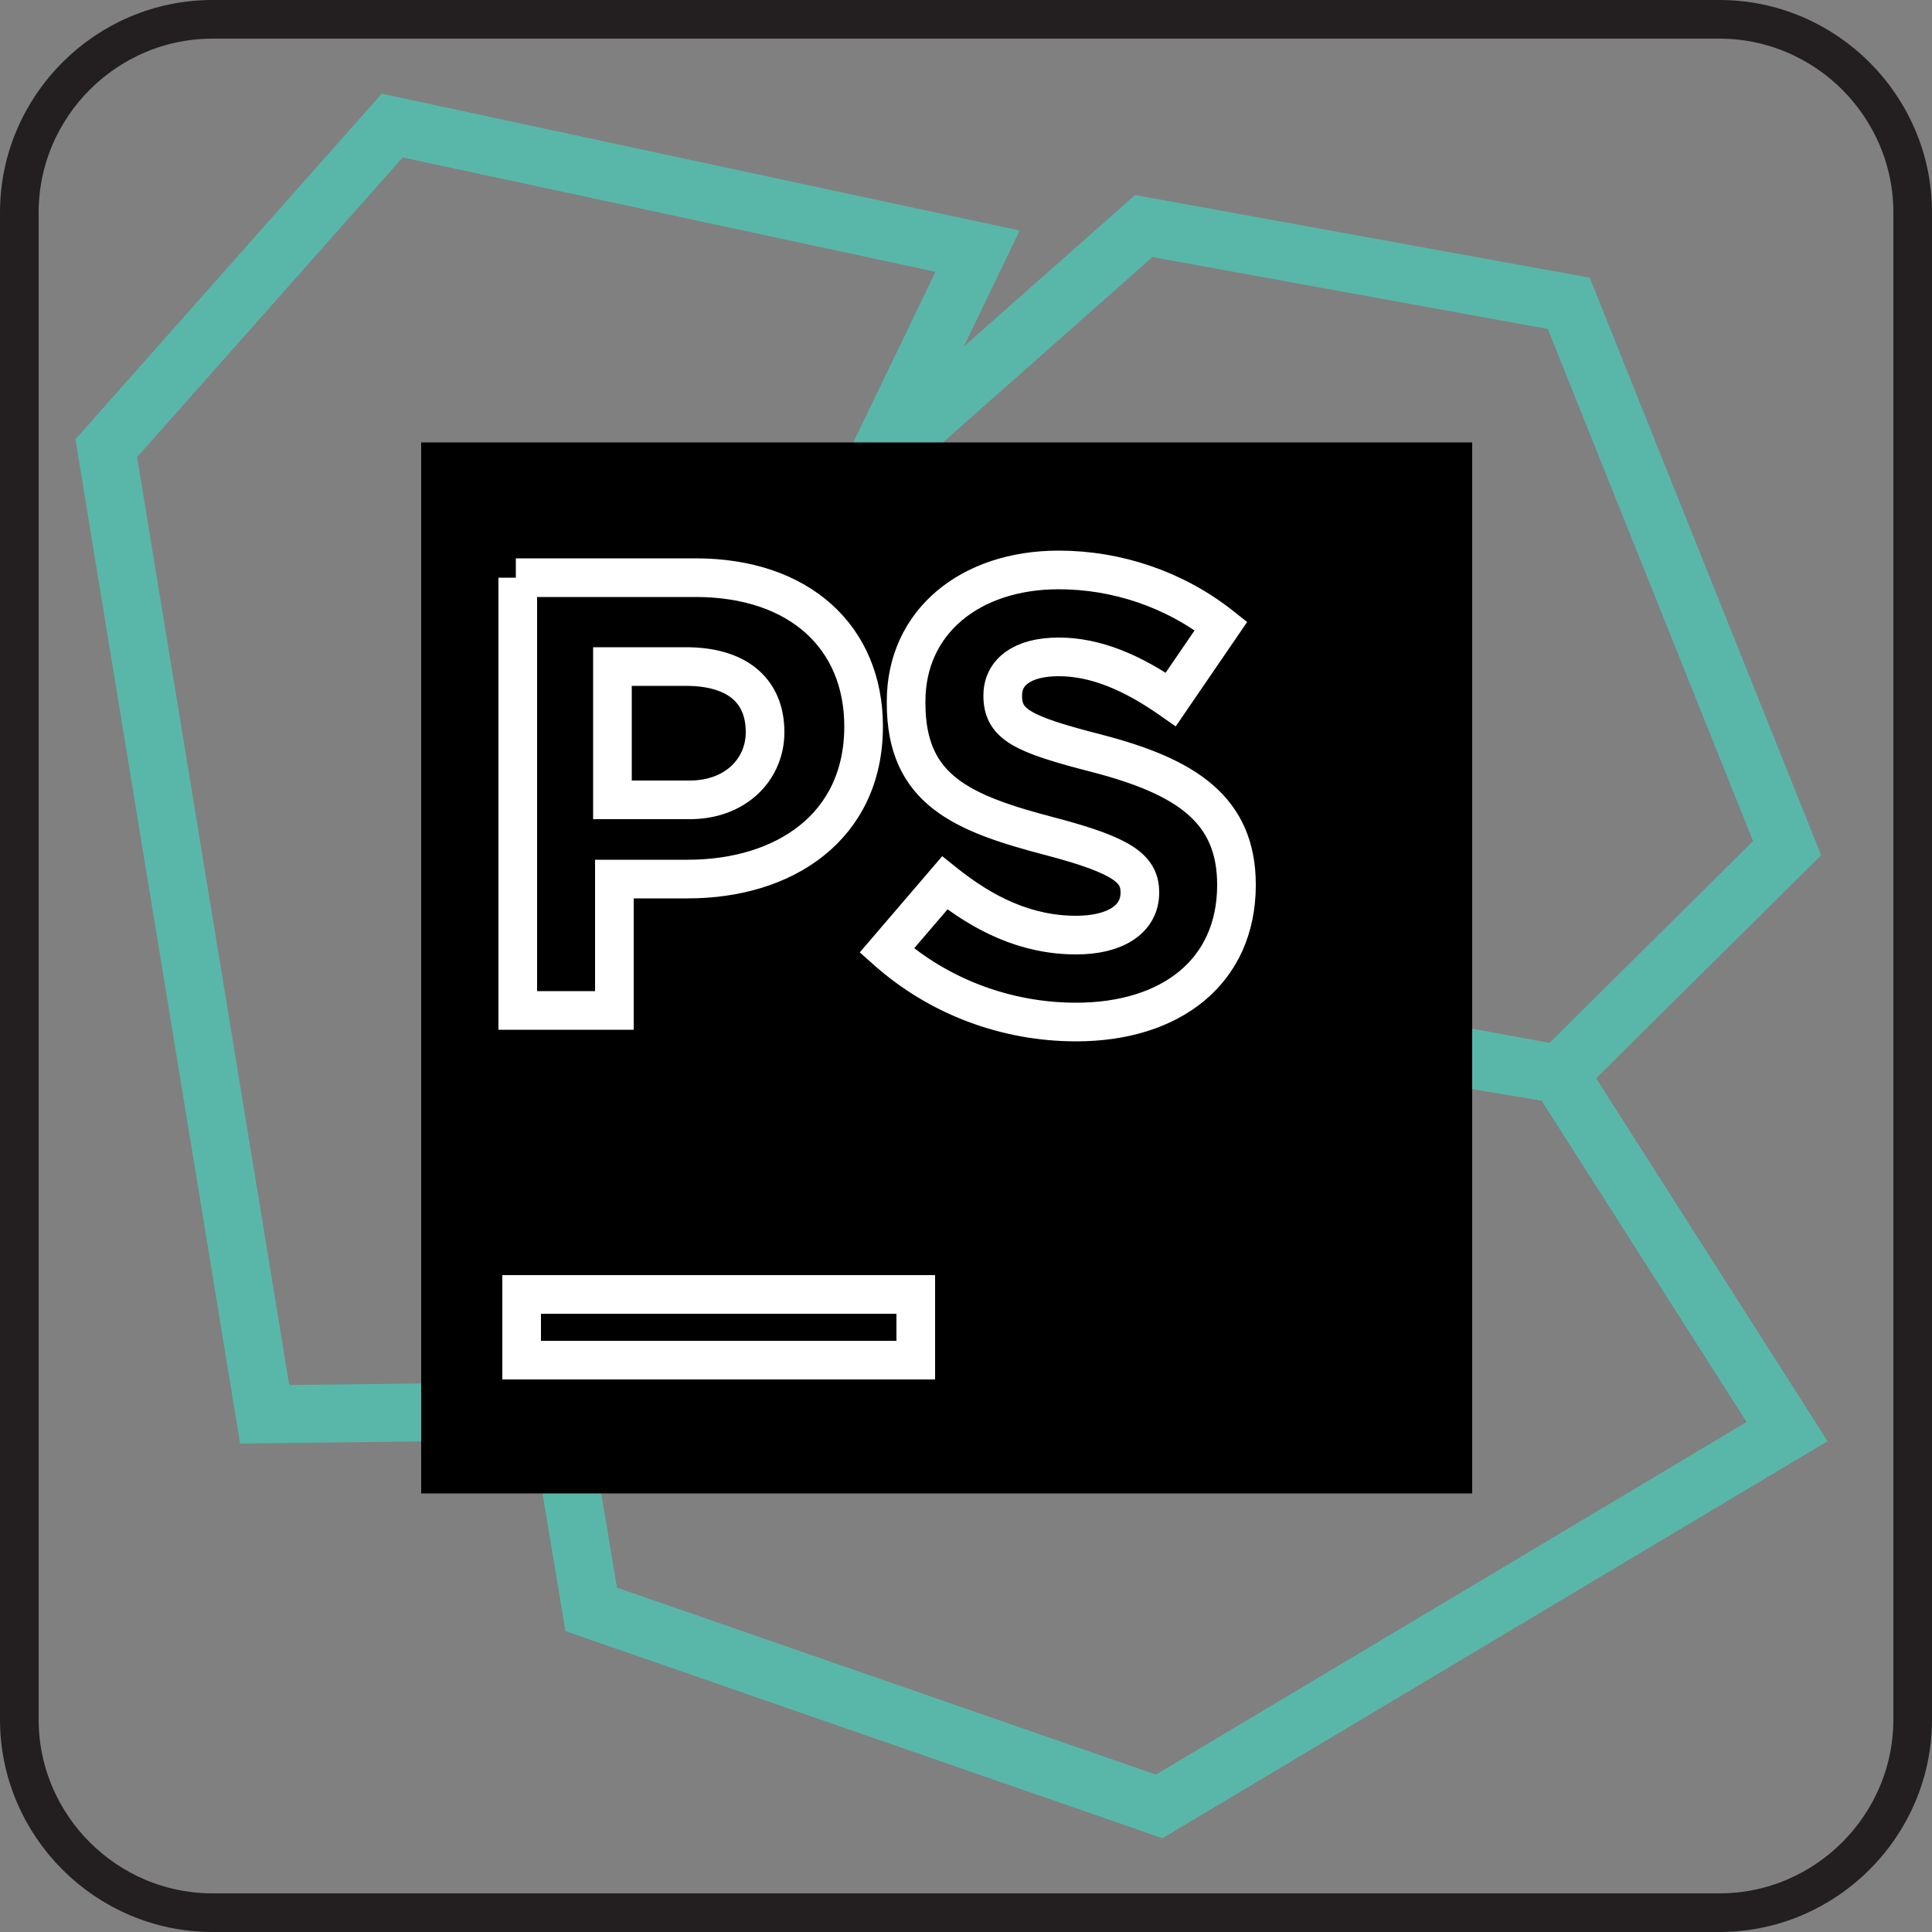 <!--
/** SVG Name: Gregory Jacobs' Skills Program Knowledge - Animated SVG Icons
*** Description: Simple SVG Icon Animation
*** Version: 1.0
*** Author: Gregory Jacobs
*** License: GPL2
**/
-->
<svg version="1.1" id="Layer_1" xmlns="http://www.w3.org/2000/svg" xmlns:xlink="http://www.w3.org/1999/xlink" x="0px" y="0px"
	 viewBox="0 0 100 100" style="enable-background:new 0 0 100 100;" xml:space="preserve">
<rect x="0" y="0" width="100" height="100" fill="#808080" stroke="none"/>
<style type="text/css">
	.st0{
		fill:none;
		stroke:#231F20;
		stroke-width:2;
		stroke-linecap:square;
		stroke-linejoin:round;
		stroke-miterlimit:10;
	}
	.st1{
		fill:none;
		stroke:#59B7A9;
		stroke-width:3;
		stroke-linecap:square;
		stroke-miterlimit:10;
	}
	.st2{
		fill:none;
		stroke:#59B7A9;
		stroke-width:3;
		stroke-linecap:square;
		stroke-miterlimit:10;
	}
	.st3{
		fill:none;
		stroke:#FFFFFF;
		stroke-width:2;
		stroke-linecap:square;
		stroke-miterlimit:10;
	}
	.st0,
	.st1,
	.st2,
	.st3 {
		stroke-dasharray: 600;
		stroke-dashoffset: 0;
		-webkit-animation: 	animate 15s 0s infinite alternate;
		-o-animation: 		animate 15s 0s infinite alternate;
		-moz-animation: 	animate 15s 0s infinite alternate;
		animation: 			animate 15s 0s infinite alternate;
	}		
	@-webkit-keyframes animate {
		0% {
			stroke-dashoffset:600;
		}
		100% {
			stroke-dashoffset:0;
		}
	}
	@keyframes animate {
		0% {
			stroke-dashoffset:600;
		}		
		100% {
			stroke-dashoffset:0;
		}
	}		
</style>
<path id="border" class="st0" d="M89,99H11C5.5,99,1,94.5,1,89V11C1,5.5,5.5,1,11,1h78c5.5,0,10,4.5,10,10v78C99,94.5,94.5,99,89,99
	z"/>
<g>
	<path class="st1" d="M5.5,23.2L20.3,6.5L50.6,13l-5.3,11l6.4,22.9l-12.1-6.2l0.6,17.2v15l-26.5,0.3L5.5,23.2z"/>
	<polygon class="st1" points="33,57.5 34.6,37 45.3,24 59.2,11.7 81.2,15.7 92.5,43.9 80.7,55.6 61.5,52.4 49.4,65 	"/>
	<polygon class="st2" points="75.3,54.6 45.3,24 23.9,43.1 30.6,83.3 60,93.5 92.5,74.1 80.7,55.6 	"/>
	<rect x="21.8" y="22.9" width="54.4" height="54.4"/>
	<path class="st3" d="M27,67h20.4v3.4H27V67z M26.7,29.9H36c5.4,0,8.7,3.1,8.7,7.7c0,5.2-4.1,7.9-9.1,7.9h-3.8v6.8h-5V29.9
		L26.7,29.9z M35.7,41.4c2.4,0,3.9-1.6,3.9-3.5c0-2.2-1.5-3.4-4.1-3.4h-3.8v6.9H35.7z M45.9,49.2l3-3.5c2,1.6,4.2,2.7,6.8,2.7
		c2,0,3.3-0.8,3.3-2.2c0-1.2-0.8-1.9-4.6-2.9c-4.6-1.2-7.5-2.4-7.5-6.9v-0.1c0-4.1,3.3-6.8,7.9-6.8c3,0,6,1,8.4,2.9l-2.6,3.8
		c-2-1.4-3.9-2.2-5.8-2.2c-1.9,0-2.9,0.8-2.9,2c0,1.5,1,2,4.9,3c4.6,1.2,7.2,2.9,7.2,6.8c0,4.5-3.4,7.1-8.3,7.1
		C52.1,52.9,48.6,51.6,45.9,49.2z"/>
</g>
</svg>
